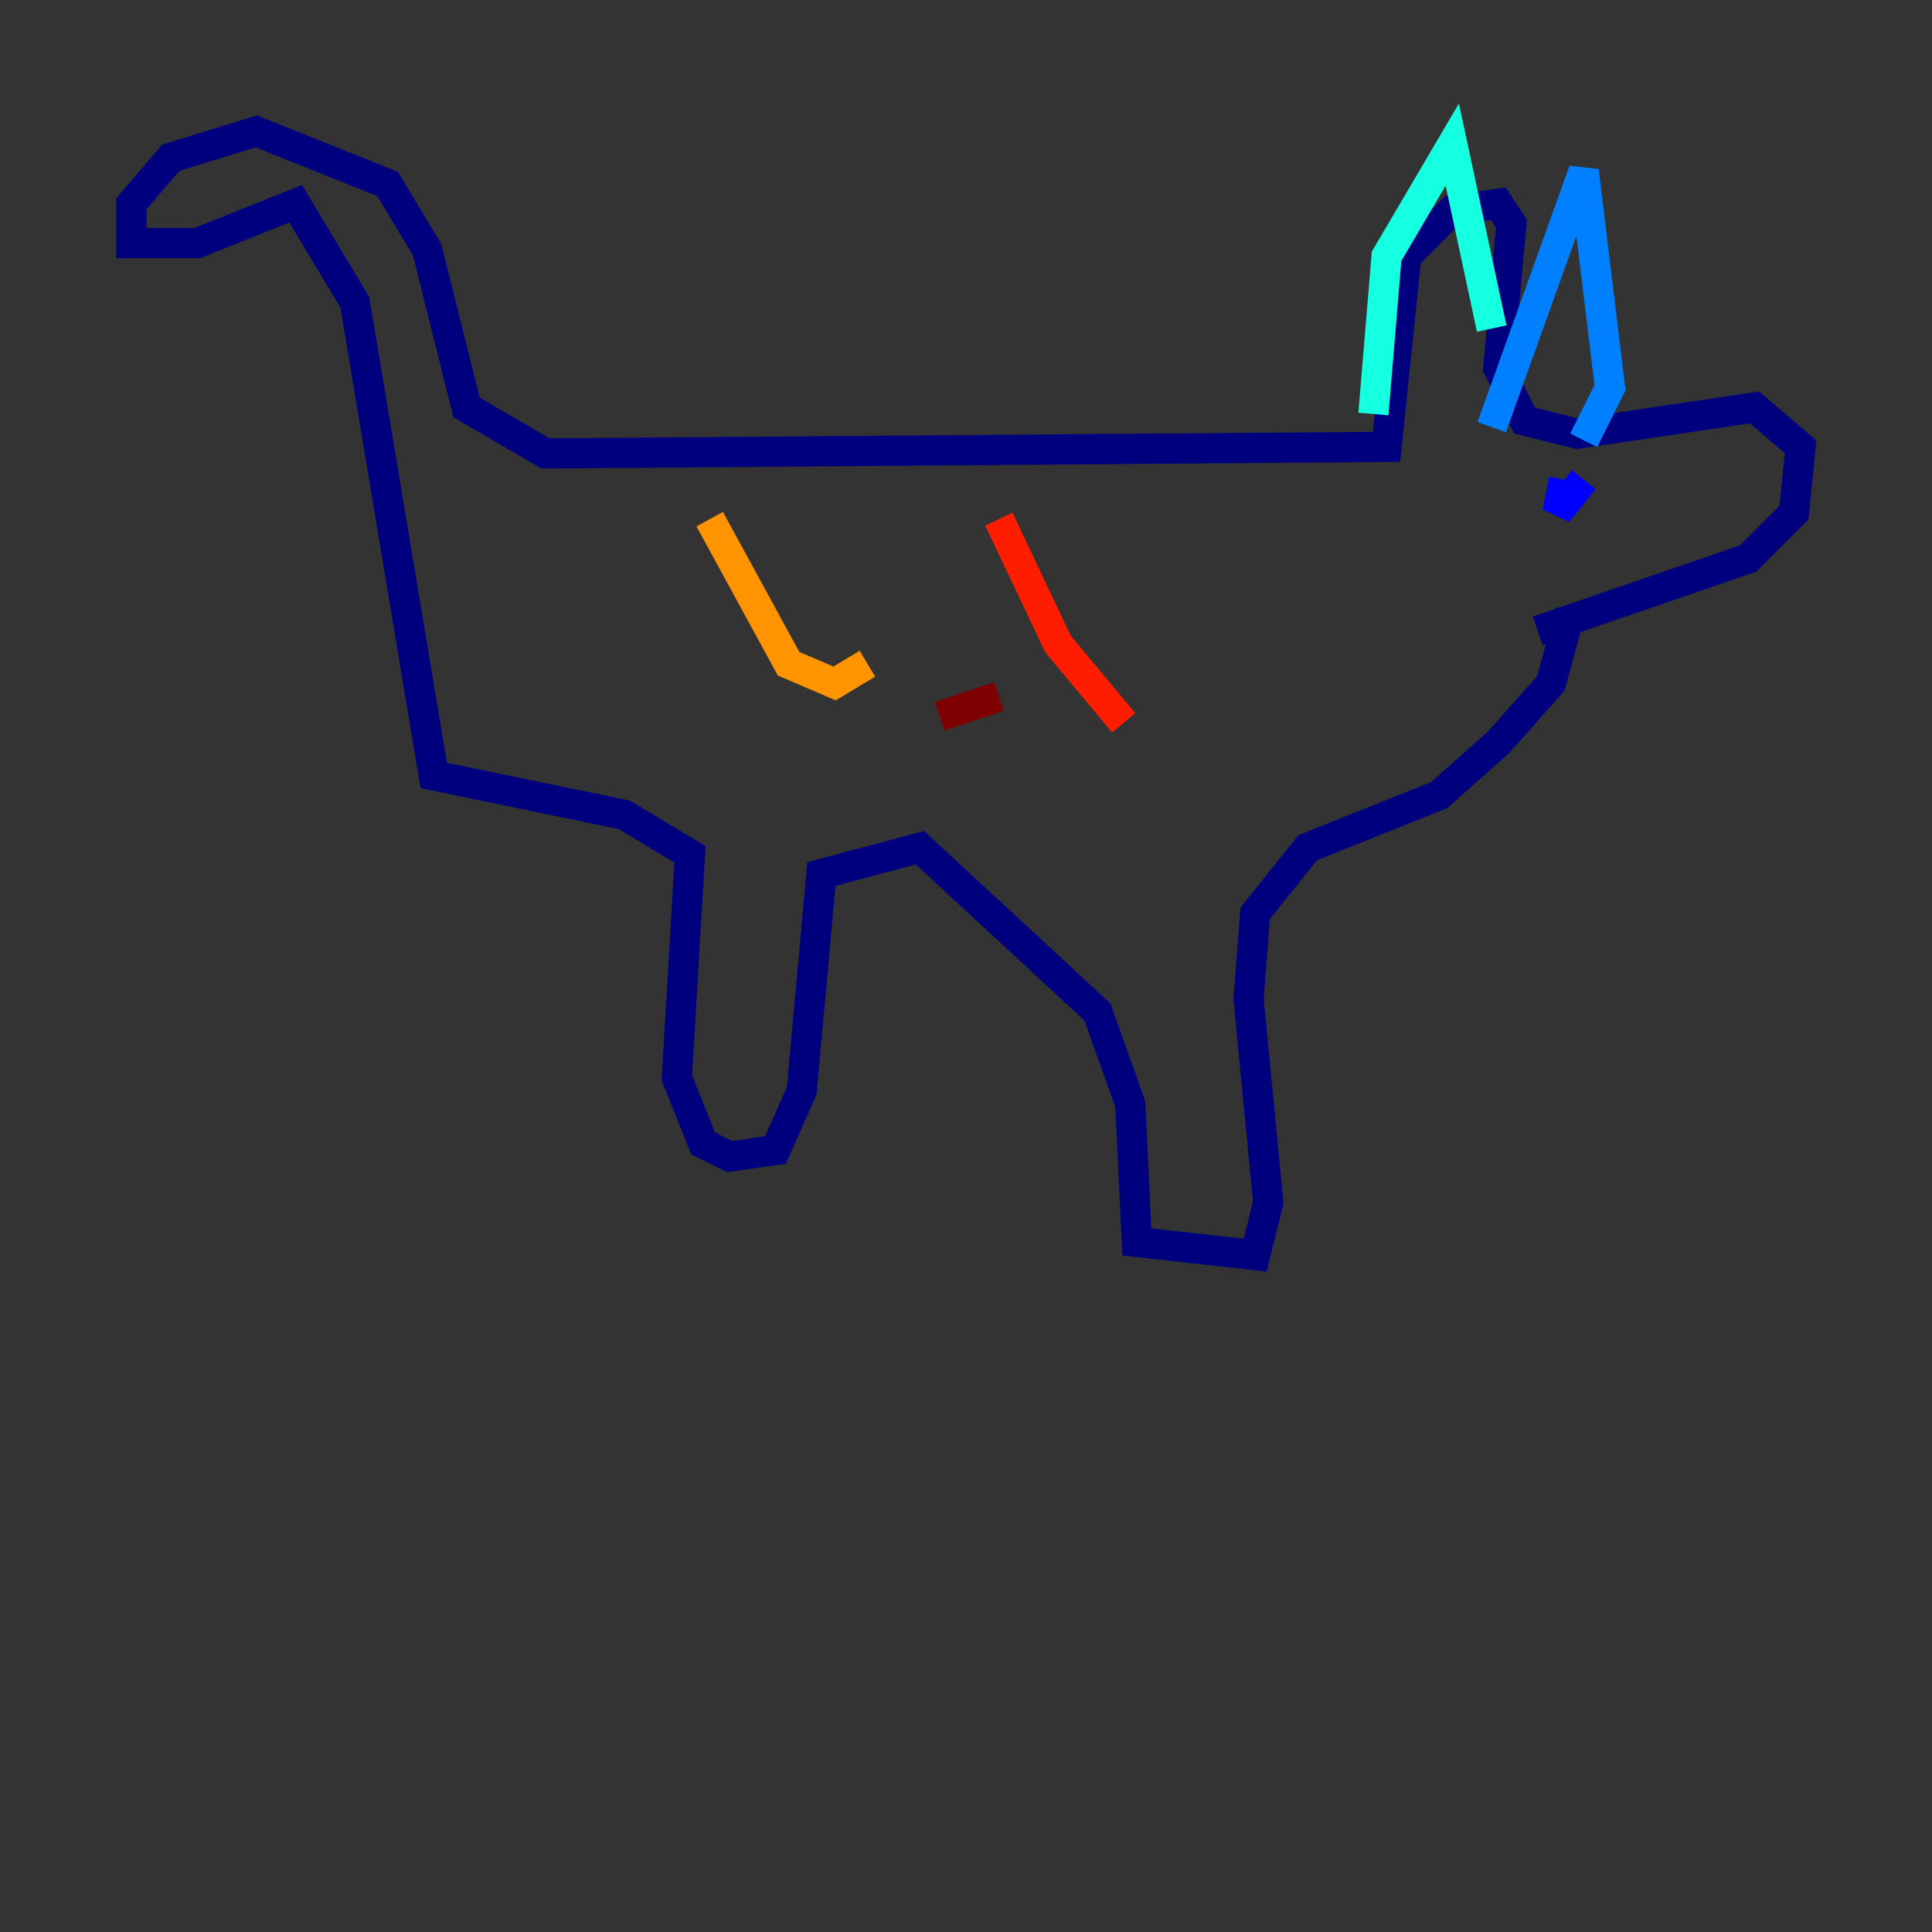 <?xml version="1.0" encoding="utf-8" ?>
<svg baseProfile="tiny" height="128" version="1.2" viewBox="0,0,128,128" width="128" xmlns="http://www.w3.org/2000/svg" xmlns:ev="http://www.w3.org/2001/xml-events" xmlns:xlink="http://www.w3.org/1999/xlink"><rect x="0" y="0" width="128" height="128" fill="#333333" stroke="none"/><defs /><polyline fill="none" points="101.878,41.796 115.809,37.007 118.857,33.959 119.293,29.605 116.245,26.993 104.49,28.735 101.007,27.864 99.265,24.381 100.136,14.803 99.265,13.497 96.218,13.932 93.17,16.98 91.864,29.605 36.136,30.041 30.912,26.993 28.299,16.544 25.687,12.191 16.98,8.707 11.32,10.449 8.707,13.497 8.707,16.109 13.061,16.109 19.592,13.497 23.51,20.027 28.735,51.374 41.361,53.986 45.714,56.599 44.843,71.401 46.585,75.755 48.327,76.626 51.374,76.191 53.116,72.272 54.422,57.905 60.952,56.163 72.707,67.048 74.884,73.143 75.32,82.286 83.156,83.156 84.027,79.674 82.721,66.177 83.156,60.517 86.639,56.163 95.347,52.68 99.265,49.197 102.748,45.279 104.054,40.49" stroke="#00007f" stroke-width="2" /><polyline fill="none" points="103.619,31.782 103.184,33.959 104.925,31.782" stroke="#0000ff" stroke-width="2" /><polyline fill="none" points="98.83,28.299 104.925,11.32 106.667,25.687 104.925,29.17" stroke="#0080ff" stroke-width="2" /><polyline fill="none" points="98.83,21.769 96.218,9.578 91.864,16.98 90.993,27.429" stroke="#15ffe1" stroke-width="2" /><polyline fill="none" points="89.252,32.218 89.252,32.218" stroke="#7cff79" stroke-width="2" /><polyline fill="none" points="47.02,34.395 47.02,34.395" stroke="#e4ff12" stroke-width="2" /><polyline fill="none" points="47.02,34.395 52.245,43.973 55.292,45.279 57.469,43.973" stroke="#ff9400" stroke-width="2" /><polyline fill="none" points="66.177,34.395 70.095,42.667 74.449,47.891" stroke="#ff1d00" stroke-width="2" /><polyline fill="none" points="66.177,46.15 62.258,47.456" stroke="#7f0000" stroke-width="2" /></svg>